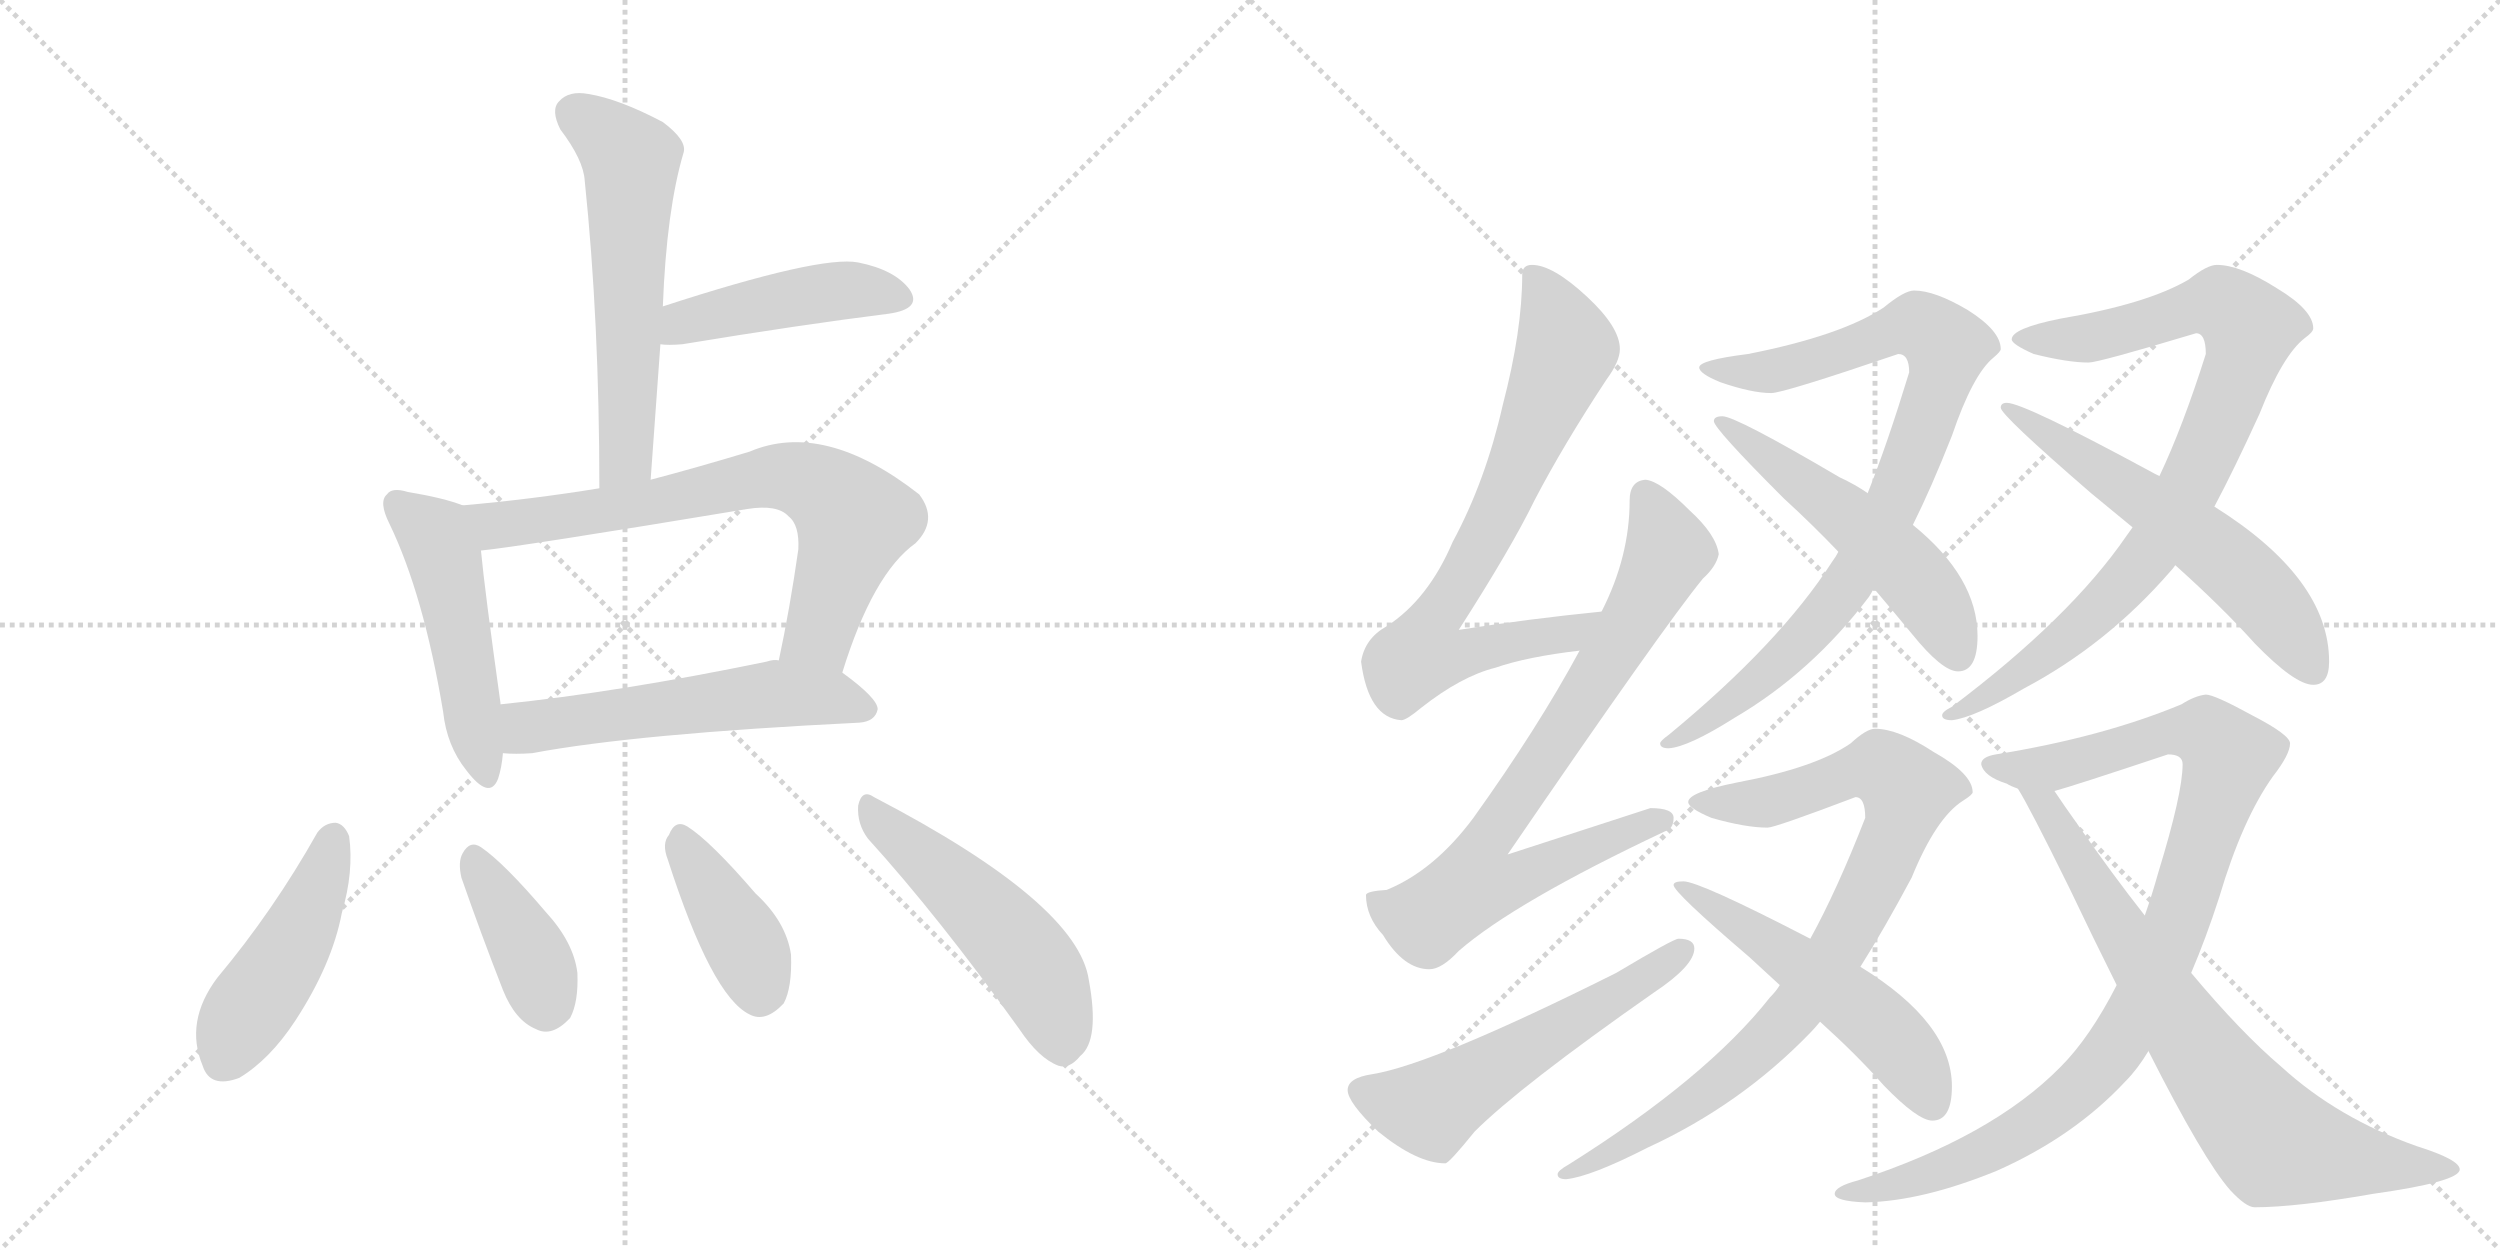 <svg version="1.1" viewBox="0 0 2048 1024" xmlns="http://www.w3.org/2000/svg">
  <g stroke="lightgray" stroke-dasharray="1,1" stroke-width="1" transform="scale(4, 4)">
    <line x1="0" y1="0" x2="256" y2="256"></line>
    <line x1="256" y1="0" x2="0" y2="256"></line>
    <line x1="128" y1="0" x2="128" y2="256"></line>
    <line x1="0" y1="128" x2="256" y2="128"></line>
    <line x1="256" y1="0" x2="512" y2="256"></line>
    <line x1="512" y1="0" x2="256" y2="256"></line>
    <line x1="384" y1="0" x2="384" y2="256"></line>
    <line x1="256" y1="128" x2="512" y2="128"></line>
  </g>
<g transform="scale(1, -1) translate(0, -850)">
   <style type="text/css">
    @keyframes keyframes0 {
      from {
       stroke: black;
       stroke-dashoffset: 580;
       stroke-width: 128;
       }
       65% {
       animation-timing-function: step-end;
       stroke: black;
       stroke-dashoffset: 0;
       stroke-width: 128;
       }
       to {
       stroke: black;
       stroke-width: 1024;
       }
       }
       #make-me-a-hanzi-animation-0 {
         animation: keyframes0 0.722s both;
         animation-delay: 0s;
         animation-timing-function: linear;
       }
    @keyframes keyframes1 {
      from {
       stroke: black;
       stroke-dashoffset: 452;
       stroke-width: 128;
       }
       60% {
       animation-timing-function: step-end;
       stroke: black;
       stroke-dashoffset: 0;
       stroke-width: 128;
       }
       to {
       stroke: black;
       stroke-width: 1024;
       }
       }
       #make-me-a-hanzi-animation-1 {
         animation: keyframes1 0.618s both;
         animation-delay: 0.722s;
         animation-timing-function: linear;
       }
    @keyframes keyframes2 {
      from {
       stroke: black;
       stroke-dashoffset: 494;
       stroke-width: 128;
       }
       62% {
       animation-timing-function: step-end;
       stroke: black;
       stroke-dashoffset: 0;
       stroke-width: 128;
       }
       to {
       stroke: black;
       stroke-width: 1024;
       }
       }
       #make-me-a-hanzi-animation-2 {
         animation: keyframes2 0.652s both;
         animation-delay: 1.34s;
         animation-timing-function: linear;
       }
    @keyframes keyframes3 {
      from {
       stroke: black;
       stroke-dashoffset: 714;
       stroke-width: 128;
       }
       70% {
       animation-timing-function: step-end;
       stroke: black;
       stroke-dashoffset: 0;
       stroke-width: 128;
       }
       to {
       stroke: black;
       stroke-width: 1024;
       }
       }
       #make-me-a-hanzi-animation-3 {
         animation: keyframes3 0.831s both;
         animation-delay: 1.992s;
         animation-timing-function: linear;
       }
    @keyframes keyframes4 {
      from {
       stroke: black;
       stroke-dashoffset: 558;
       stroke-width: 128;
       }
       64% {
       animation-timing-function: step-end;
       stroke: black;
       stroke-dashoffset: 0;
       stroke-width: 128;
       }
       to {
       stroke: black;
       stroke-width: 1024;
       }
       }
       #make-me-a-hanzi-animation-4 {
         animation: keyframes4 0.704s both;
         animation-delay: 2.823s;
         animation-timing-function: linear;
       }
    @keyframes keyframes5 {
      from {
       stroke: black;
       stroke-dashoffset: 459;
       stroke-width: 128;
       }
       60% {
       animation-timing-function: step-end;
       stroke: black;
       stroke-dashoffset: 0;
       stroke-width: 128;
       }
       to {
       stroke: black;
       stroke-width: 1024;
       }
       }
       #make-me-a-hanzi-animation-5 {
         animation: keyframes5 0.624s both;
         animation-delay: 3.527s;
         animation-timing-function: linear;
       }
    @keyframes keyframes6 {
      from {
       stroke: black;
       stroke-dashoffset: 386;
       stroke-width: 128;
       }
       56% {
       animation-timing-function: step-end;
       stroke: black;
       stroke-dashoffset: 0;
       stroke-width: 128;
       }
       to {
       stroke: black;
       stroke-width: 1024;
       }
       }
       #make-me-a-hanzi-animation-6 {
         animation: keyframes6 0.564s both;
         animation-delay: 4.151s;
         animation-timing-function: linear;
       }
    @keyframes keyframes7 {
      from {
       stroke: black;
       stroke-dashoffset: 398;
       stroke-width: 128;
       }
       56% {
       animation-timing-function: step-end;
       stroke: black;
       stroke-dashoffset: 0;
       stroke-width: 128;
       }
       to {
       stroke: black;
       stroke-width: 1024;
       }
       }
       #make-me-a-hanzi-animation-7 {
         animation: keyframes7 0.574s both;
         animation-delay: 4.715s;
         animation-timing-function: linear;
       }
    @keyframes keyframes8 {
      from {
       stroke: black;
       stroke-dashoffset: 508;
       stroke-width: 128;
       }
       62% {
       animation-timing-function: step-end;
       stroke: black;
       stroke-dashoffset: 0;
       stroke-width: 128;
       }
       to {
       stroke: black;
       stroke-width: 1024;
       }
       }
       #make-me-a-hanzi-animation-8 {
         animation: keyframes8 0.663s both;
         animation-delay: 5.289s;
         animation-timing-function: linear;
       }
    @keyframes keyframes9 {
      from {
       stroke: black;
       stroke-dashoffset: 743;
       stroke-width: 128;
       }
       71% {
       animation-timing-function: step-end;
       stroke: black;
       stroke-dashoffset: 0;
       stroke-width: 128;
       }
       to {
       stroke: black;
       stroke-width: 1024;
       }
       }
       #make-me-a-hanzi-animation-9 {
         animation: keyframes9 0.855s both;
         animation-delay: 5.952s;
         animation-timing-function: linear;
       }
    @keyframes keyframes10 {
      from {
       stroke: black;
       stroke-dashoffset: 785;
       stroke-width: 128;
       }
       72% {
       animation-timing-function: step-end;
       stroke: black;
       stroke-dashoffset: 0;
       stroke-width: 128;
       }
       to {
       stroke: black;
       stroke-width: 1024;
       }
       }
       #make-me-a-hanzi-animation-10 {
         animation: keyframes10 0.889s both;
         animation-delay: 6.807s;
         animation-timing-function: linear;
       }
    @keyframes keyframes11 {
      from {
       stroke: black;
       stroke-dashoffset: 559;
       stroke-width: 128;
       }
       65% {
       animation-timing-function: step-end;
       stroke: black;
       stroke-dashoffset: 0;
       stroke-width: 128;
       }
       to {
       stroke: black;
       stroke-width: 1024;
       }
       }
       #make-me-a-hanzi-animation-11 {
         animation: keyframes11 0.705s both;
         animation-delay: 7.695s;
         animation-timing-function: linear;
       }
    @keyframes keyframes12 {
      from {
       stroke: black;
       stroke-dashoffset: 875;
       stroke-width: 128;
       }
       74% {
       animation-timing-function: step-end;
       stroke: black;
       stroke-dashoffset: 0;
       stroke-width: 128;
       }
       to {
       stroke: black;
       stroke-width: 1024;
       }
       }
       #make-me-a-hanzi-animation-12 {
         animation: keyframes12 0.962s both;
         animation-delay: 8.4s;
         animation-timing-function: linear;
       }
    @keyframes keyframes13 {
      from {
       stroke: black;
       stroke-dashoffset: 533;
       stroke-width: 128;
       }
       63% {
       animation-timing-function: step-end;
       stroke: black;
       stroke-dashoffset: 0;
       stroke-width: 128;
       }
       to {
       stroke: black;
       stroke-width: 1024;
       }
       }
       #make-me-a-hanzi-animation-13 {
         animation: keyframes13 0.684s both;
         animation-delay: 9.362s;
         animation-timing-function: linear;
       }
    @keyframes keyframes14 {
      from {
       stroke: black;
       stroke-dashoffset: 870;
       stroke-width: 128;
       }
       74% {
       animation-timing-function: step-end;
       stroke: black;
       stroke-dashoffset: 0;
       stroke-width: 128;
       }
       to {
       stroke: black;
       stroke-width: 1024;
       }
       }
       #make-me-a-hanzi-animation-14 {
         animation: keyframes14 0.958s both;
         animation-delay: 10.046s;
         animation-timing-function: linear;
       }
    @keyframes keyframes15 {
      from {
       stroke: black;
       stroke-dashoffset: 589;
       stroke-width: 128;
       }
       66% {
       animation-timing-function: step-end;
       stroke: black;
       stroke-dashoffset: 0;
       stroke-width: 128;
       }
       to {
       stroke: black;
       stroke-width: 1024;
       }
       }
       #make-me-a-hanzi-animation-15 {
         animation: keyframes15 0.729s both;
         animation-delay: 11.004s;
         animation-timing-function: linear;
       }
    @keyframes keyframes16 {
      from {
       stroke: black;
       stroke-dashoffset: 877;
       stroke-width: 128;
       }
       74% {
       animation-timing-function: step-end;
       stroke: black;
       stroke-dashoffset: 0;
       stroke-width: 128;
       }
       to {
       stroke: black;
       stroke-width: 1024;
       }
       }
       #make-me-a-hanzi-animation-16 {
         animation: keyframes16 0.964s both;
         animation-delay: 11.734s;
         animation-timing-function: linear;
       }
    @keyframes keyframes17 {
      from {
       stroke: black;
       stroke-dashoffset: 535;
       stroke-width: 128;
       }
       64% {
       animation-timing-function: step-end;
       stroke: black;
       stroke-dashoffset: 0;
       stroke-width: 128;
       }
       to {
       stroke: black;
       stroke-width: 1024;
       }
       }
       #make-me-a-hanzi-animation-17 {
         animation: keyframes17 0.685s both;
         animation-delay: 12.697s;
         animation-timing-function: linear;
       }
    @keyframes keyframes18 {
      from {
       stroke: black;
       stroke-dashoffset: 980;
       stroke-width: 128;
       }
       76% {
       animation-timing-function: step-end;
       stroke: black;
       stroke-dashoffset: 0;
       stroke-width: 128;
       }
       to {
       stroke: black;
       stroke-width: 1024;
       }
       }
       #make-me-a-hanzi-animation-18 {
         animation: keyframes18 1.048s both;
         animation-delay: 13.383s;
         animation-timing-function: linear;
       }
    @keyframes keyframes19 {
      from {
       stroke: black;
       stroke-dashoffset: 752;
       stroke-width: 128;
       }
       71% {
       animation-timing-function: step-end;
       stroke: black;
       stroke-dashoffset: 0;
       stroke-width: 128;
       }
       to {
       stroke: black;
       stroke-width: 1024;
       }
       }
       #make-me-a-hanzi-animation-19 {
         animation: keyframes19 0.862s both;
         animation-delay: 14.43s;
         animation-timing-function: linear;
       }
</style>
<path d="M 533 457 Q 537 514 541 568 L 543 599 Q 546 678 560 725 Q 563 735 543 750 Q 507 769 482 773 Q 466 776 458 767 Q 451 760 459 744 Q 478 719 479 702 Q 491 587 491 450 C 491 420 531 427 533 457 Z" fill="lightgray"></path> 
<path d="M 541 568 Q 547 567 559 568 Q 656 584 728 593 Q 756 597 745 613 Q 733 629 703 635 Q 672 641 543 599 C 514 590 511 570 541 568 Z" fill="lightgray"></path> 
<path d="M 379 436 Q 364 442 334 447 Q 321 451 317 445 Q 310 439 319 421 Q 347 363 363 267 Q 366 239 382 219 Q 401 194 408 212 Q 411 221 412 233 L 410 273 L 410 274 Q 397 367 394 399 C 391 429 391 432 379 436 Z" fill="lightgray"></path> 
<path d="M 690 299 Q 715 380 750 405 Q 769 424 753 445 Q 675 506 614 480 Q 571 467 533 457 L 491 450 Q 436 441 379 436 C 349 433 364 395 394 399 Q 425 402 612 433 Q 637 437 646 427 Q 655 420 654 400 Q 647 351 638 309 C 632 280 681 270 690 299 Z" fill="lightgray"></path> 
<path d="M 412 233 Q 422 232 436 233 Q 521 249 704 258 Q 717 259 719 269 Q 719 278 690 299 L 638 309 Q 634 310 628 308 Q 507 283 410 273 C 380 270 382 234 412 233 Z" fill="lightgray"></path> 
<path d="M 260 168 Q 224 104 178 49 Q 151 13 166 -23 Q 172 -42 196 -33 Q 221 -18 242 14 Q 272 60 280 102 Q 290 136 286 165 Q 282 175 275 176 Q 266 176 260 168 Z" fill="lightgray"></path> 
<path d="M 378 131 Q 394 85 412 39 Q 422 14 439 7 Q 452 0 467 16 Q 474 29 473 53 Q 470 78 447 103 Q 413 143 394 156 Q 385 162 379 151 Q 375 144 378 131 Z" fill="lightgray"></path> 
<path d="M 547 146 Q 583 34 614 19 Q 627 12 642 28 Q 649 41 648 68 Q 644 95 619 118 Q 582 161 563 173 Q 553 179 548 166 Q 542 159 547 146 Z" fill="lightgray"></path> 
<path d="M 711 163 Q 769 99 835 7 Q 851 -17 867 -23 Q 876 -26 885 -15 Q 901 -2 892 47 Q 883 110 716 197 Q 706 204 703 190 Q 702 175 711 163 Z" fill="lightgray"></path> 
<path d="M 1312 349 Q 1252 343 1195 334 Q 1238 401 1257 440 Q 1281 486 1316 539 Q 1327 554 1327 564 Q 1327 582 1300 607 Q 1272 633 1255 633 Q 1247 633 1247 625 Q 1247 579 1231 518 Q 1217 456 1190 406 Q 1170 359 1136 337 Q 1118 327 1115 308 Q 1121 262 1148 260 Q 1152 260 1164 270 Q 1197 296 1225 303 Q 1251 312 1294 317 C 1324 321 1342 352 1312 349 Z" fill="lightgray"></path> 
<path d="M 1348 457 Q 1335 456 1335 440 Q 1335 394 1312 349 L 1294 317 Q 1260 254 1207 180 Q 1175 137 1136 121 Q 1120 120 1119 117 Q 1119 99 1133 84 Q 1150 56 1171 56 Q 1181 56 1195 71 Q 1241 111 1364 169 Q 1371 171 1371 180 Q 1371 188 1352 188 Q 1346 186 1235 150 Q 1363 337 1395 376 Q 1406 386 1408 396 Q 1406 412 1384 432 Q 1360 456 1348 457 Z" fill="lightgray"></path> 
<path d="M 1375 81 Q 1371 81 1324 53 Q 1174 -22 1124 -30 Q 1104 -33 1104 -43 Q 1104 -53 1129 -77 Q 1161 -103 1184 -103 Q 1187 -103 1208 -77 Q 1245 -40 1355 37 Q 1388 59 1388 73 Q 1388 81 1375 81 Z" fill="lightgray"></path> 
<path d="M 1568 612 Q 1560 612 1543 598 Q 1508 575 1432 560 Q 1392 555 1392 549 Q 1392 544 1409 537 Q 1435 528 1451 528 Q 1461 528 1555 560 Q 1564 560 1564 545 Q 1546 486 1530 446 L 1506 398 Q 1504 394 1501 390 Q 1458 323 1367 248 Q 1360 243 1360 241 Q 1360 237 1367 237 Q 1383 238 1421 262 Q 1484 299 1531 361 Q 1533 364 1535 368 L 1567 420 Q 1582 450 1599 493 Q 1616 543 1633 557 Q 1639 562 1639 564 Q 1639 579 1612 596 Q 1585 612 1568 612 Z" fill="lightgray"></path> 
<path d="M 1530 446 Q 1520 453 1507 459 Q 1422 509 1411 509 Q 1404 509 1404 505 Q 1404 499 1461 442 Q 1485 420 1506 398 L 1535 368 Q 1552 348 1566 331 Q 1591 300 1604 300 Q 1620 300 1620 329 Q 1620 377 1567 420 L 1530 446 Z" fill="lightgray"></path> 
<path d="M 1816 633 Q 1808 633 1793 621 Q 1759 601 1688 589 Q 1648 581 1648 572 Q 1648 568 1666 560 Q 1694 553 1711 553 Q 1719 553 1799 577 Q 1807 577 1807 560 Q 1788 500 1769 460 L 1747 418 Q 1745 415 1742 411 Q 1696 344 1599 271 Q 1591 267 1591 264 Q 1591 260 1599 260 Q 1617 262 1658 286 Q 1726 322 1778 382 Q 1780 384 1782 387 L 1814 435 Q 1830 465 1851 511 Q 1870 559 1888 573 Q 1895 578 1895 581 Q 1895 596 1865 614 Q 1835 633 1816 633 Z" fill="lightgray"></path> 
<path d="M 1769 460 L 1765 462 Q 1658 520 1644 520 Q 1639 520 1639 516 Q 1639 510 1713 446 L 1747 418 L 1782 387 Q 1821 352 1847 323 Q 1880 289 1895 289 Q 1908 289 1908 308 Q 1908 376 1814 435 L 1769 460 Z" fill="lightgray"></path> 
<path d="M 1458 43 Q 1455 38 1450 33 Q 1398 -33 1285 -104 Q 1276 -109 1276 -112 Q 1276 -116 1283 -116 Q 1303 -114 1350 -90 Q 1426 -55 1483 4 Q 1486 7 1491 13 L 1524 58 Q 1543 88 1566 131 Q 1586 180 1608 194 Q 1616 199 1616 201 Q 1616 216 1584 234 Q 1555 253 1536 253 Q 1529 253 1516 241 Q 1487 221 1423 209 Q 1383 201 1383 193 Q 1383 188 1402 180 Q 1430 172 1448 172 Q 1454 172 1520 197 Q 1528 197 1528 180 Q 1505 121 1483 81 L 1458 43 Z" fill="lightgray"></path> 
<path d="M 1379 128 Q 1371 128 1371 125 Q 1371 119 1433 66 Q 1445 55 1458 43 L 1491 13 Q 1522 -15 1543 -39 Q 1571 -68 1583 -68 Q 1599 -68 1599 -40 Q 1599 12 1524 58 L 1483 81 L 1481 82 Q 1392 128 1379 128 Z" fill="lightgray"></path> 
<path d="M 1807 281 Q 1798 280 1787 273 Q 1722 246 1635 232 Q 1623 230 1623 224 Q 1625 214 1644 208 Q 1647 206 1653 204 C 1668 197 1668 197 1683 202 Q 1698 206 1776 232 Q 1788 232 1788 224 Q 1788 200 1768 135 Q 1763 117 1757 100 L 1734 43 Q 1712 0 1688 -24 Q 1632 -81 1522 -117 Q 1503 -122 1503 -128 Q 1503 -134 1528 -135 Q 1575 -134 1636 -109 Q 1699 -81 1741 -36 Q 1751 -26 1760 -11 L 1795 53 Q 1807 81 1818 115 Q 1837 179 1862 214 Q 1876 232 1876 241 Q 1876 248 1845 264 Q 1814 281 1807 281 Z" fill="lightgray"></path> 
<path d="M 1653 204 Q 1662 190 1695 123 Q 1715 81 1734 43 L 1760 -11 Q 1805 -100 1827 -125 Q 1840 -139 1847 -139 Q 1881 -139 1944 -128 Q 2015 -118 2015 -108 Q 2015 -100 1980 -89 Q 1915 -66 1869 -24 Q 1836 4 1795 53 L 1757 100 Q 1731 133 1701 176 Q 1691 190 1683 202 C 1666 227 1638 230 1653 204 Z" fill="lightgray"></path> 
      <clipPath id="make-me-a-hanzi-clip-0">
      <path d="M 533 457 Q 537 514 541 568 L 543 599 Q 546 678 560 725 Q 563 735 543 750 Q 507 769 482 773 Q 466 776 458 767 Q 451 760 459 744 Q 478 719 479 702 Q 491 587 491 450 C 491 420 531 427 533 457 Z" fill="lightgray"></path>
      </clipPath>
      <path clip-path="url(#make-me-a-hanzi-clip-0)" d="M 471 757 L 509 728 L 517 715 L 514 483 L 497 459 " fill="none" id="make-me-a-hanzi-animation-0" stroke-dasharray="452 904" stroke-linecap="round"></path>

      <clipPath id="make-me-a-hanzi-clip-1">
      <path d="M 541 568 Q 547 567 559 568 Q 656 584 728 593 Q 756 597 745 613 Q 733 629 703 635 Q 672 641 543 599 C 514 590 511 570 541 568 Z" fill="lightgray"></path>
      </clipPath>
      <path clip-path="url(#make-me-a-hanzi-clip-1)" d="M 545 576 L 561 587 L 652 607 L 705 612 L 734 605 " fill="none" id="make-me-a-hanzi-animation-1" stroke-dasharray="324 648" stroke-linecap="round"></path>

      <clipPath id="make-me-a-hanzi-clip-2">
      <path d="M 379 436 Q 364 442 334 447 Q 321 451 317 445 Q 310 439 319 421 Q 347 363 363 267 Q 366 239 382 219 Q 401 194 408 212 Q 411 221 412 233 L 410 273 L 410 274 Q 397 367 394 399 C 391 429 391 432 379 436 Z" fill="lightgray"></path>
      </clipPath>
      <path clip-path="url(#make-me-a-hanzi-clip-2)" d="M 325 437 L 356 412 L 363 394 L 396 218 " fill="none" id="make-me-a-hanzi-animation-2" stroke-dasharray="366 732" stroke-linecap="round"></path>

      <clipPath id="make-me-a-hanzi-clip-3">
      <path d="M 690 299 Q 715 380 750 405 Q 769 424 753 445 Q 675 506 614 480 Q 571 467 533 457 L 491 450 Q 436 441 379 436 C 349 433 364 395 394 399 Q 425 402 612 433 Q 637 437 646 427 Q 655 420 654 400 Q 647 351 638 309 C 632 280 681 270 690 299 Z" fill="lightgray"></path>
      </clipPath>
      <path clip-path="url(#make-me-a-hanzi-clip-3)" d="M 387 432 L 408 420 L 548 440 L 629 459 L 660 456 L 700 424 L 671 331 L 646 315 " fill="none" id="make-me-a-hanzi-animation-3" stroke-dasharray="586 1172" stroke-linecap="round"></path>

      <clipPath id="make-me-a-hanzi-clip-4">
      <path d="M 412 233 Q 422 232 436 233 Q 521 249 704 258 Q 717 259 719 269 Q 719 278 690 299 L 638 309 Q 634 310 628 308 Q 507 283 410 273 C 380 270 382 234 412 233 Z" fill="lightgray"></path>
      </clipPath>
      <path clip-path="url(#make-me-a-hanzi-clip-4)" d="M 418 240 L 431 254 L 625 281 L 679 279 L 710 269 " fill="none" id="make-me-a-hanzi-animation-4" stroke-dasharray="430 860" stroke-linecap="round"></path>

      <clipPath id="make-me-a-hanzi-clip-5">
      <path d="M 260 168 Q 224 104 178 49 Q 151 13 166 -23 Q 172 -42 196 -33 Q 221 -18 242 14 Q 272 60 280 102 Q 290 136 286 165 Q 282 175 275 176 Q 266 176 260 168 Z" fill="lightgray"></path>
      </clipPath>
      <path clip-path="url(#make-me-a-hanzi-clip-5)" d="M 274 164 L 247 89 L 198 15 L 185 -17 " fill="none" id="make-me-a-hanzi-animation-5" stroke-dasharray="331 662" stroke-linecap="round"></path>

      <clipPath id="make-me-a-hanzi-clip-6">
      <path d="M 378 131 Q 394 85 412 39 Q 422 14 439 7 Q 452 0 467 16 Q 474 29 473 53 Q 470 78 447 103 Q 413 143 394 156 Q 385 162 379 151 Q 375 144 378 131 Z" fill="lightgray"></path>
      </clipPath>
      <path clip-path="url(#make-me-a-hanzi-clip-6)" d="M 390 144 L 435 68 L 448 28 " fill="none" id="make-me-a-hanzi-animation-6" stroke-dasharray="258 516" stroke-linecap="round"></path>

      <clipPath id="make-me-a-hanzi-clip-7">
      <path d="M 547 146 Q 583 34 614 19 Q 627 12 642 28 Q 649 41 648 68 Q 644 95 619 118 Q 582 161 563 173 Q 553 179 548 166 Q 542 159 547 146 Z" fill="lightgray"></path>
      </clipPath>
      <path clip-path="url(#make-me-a-hanzi-clip-7)" d="M 557 165 L 608 81 L 623 40 " fill="none" id="make-me-a-hanzi-animation-7" stroke-dasharray="270 540" stroke-linecap="round"></path>

      <clipPath id="make-me-a-hanzi-clip-8">
      <path d="M 711 163 Q 769 99 835 7 Q 851 -17 867 -23 Q 876 -26 885 -15 Q 901 -2 892 47 Q 883 110 716 197 Q 706 204 703 190 Q 702 175 711 163 Z" fill="lightgray"></path>
      </clipPath>
      <path clip-path="url(#make-me-a-hanzi-clip-8)" d="M 715 184 L 836 71 L 860 32 L 871 -7 " fill="none" id="make-me-a-hanzi-animation-8" stroke-dasharray="380 760" stroke-linecap="round"></path>

      <clipPath id="make-me-a-hanzi-clip-9">
      <path d="M 1312 349 Q 1252 343 1195 334 Q 1238 401 1257 440 Q 1281 486 1316 539 Q 1327 554 1327 564 Q 1327 582 1300 607 Q 1272 633 1255 633 Q 1247 633 1247 625 Q 1247 579 1231 518 Q 1217 456 1190 406 Q 1170 359 1136 337 Q 1118 327 1115 308 Q 1121 262 1148 260 Q 1152 260 1164 270 Q 1197 296 1225 303 Q 1251 312 1294 317 C 1324 321 1342 352 1312 349 Z" fill="lightgray"></path>
      </clipPath>
      <path clip-path="url(#make-me-a-hanzi-clip-9)" d="M 1258 622 L 1283 565 L 1224 423 L 1177 346 L 1165 314 L 1200 314 L 1284 330 L 1305 346 " fill="none" id="make-me-a-hanzi-animation-9" stroke-dasharray="615 1230" stroke-linecap="round"></path>

      <clipPath id="make-me-a-hanzi-clip-10">
      <path d="M 1348 457 Q 1335 456 1335 440 Q 1335 394 1312 349 L 1294 317 Q 1260 254 1207 180 Q 1175 137 1136 121 Q 1120 120 1119 117 Q 1119 99 1133 84 Q 1150 56 1171 56 Q 1181 56 1195 71 Q 1241 111 1364 169 Q 1371 171 1371 180 Q 1371 188 1352 188 Q 1346 186 1235 150 Q 1363 337 1395 376 Q 1406 386 1408 396 Q 1406 412 1384 432 Q 1360 456 1348 457 Z" fill="lightgray"></path>
      </clipPath>
      <path clip-path="url(#make-me-a-hanzi-clip-10)" d="M 1349 443 L 1367 399 L 1363 389 L 1288 262 L 1217 161 L 1208 126 L 1236 127 L 1362 178 " fill="none" id="make-me-a-hanzi-animation-10" stroke-dasharray="657 1314" stroke-linecap="round"></path>

      <clipPath id="make-me-a-hanzi-clip-11">
      <path d="M 1375 81 Q 1371 81 1324 53 Q 1174 -22 1124 -30 Q 1104 -33 1104 -43 Q 1104 -53 1129 -77 Q 1161 -103 1184 -103 Q 1187 -103 1208 -77 Q 1245 -40 1355 37 Q 1388 59 1388 73 Q 1388 81 1375 81 Z" fill="lightgray"></path>
      </clipPath>
      <path clip-path="url(#make-me-a-hanzi-clip-11)" d="M 1115 -44 L 1171 -59 L 1378 72 " fill="none" id="make-me-a-hanzi-animation-11" stroke-dasharray="431 862" stroke-linecap="round"></path>

      <clipPath id="make-me-a-hanzi-clip-12">
      <path d="M 1568 612 Q 1560 612 1543 598 Q 1508 575 1432 560 Q 1392 555 1392 549 Q 1392 544 1409 537 Q 1435 528 1451 528 Q 1461 528 1555 560 Q 1564 560 1564 545 Q 1546 486 1530 446 L 1506 398 Q 1504 394 1501 390 Q 1458 323 1367 248 Q 1360 243 1360 241 Q 1360 237 1367 237 Q 1383 238 1421 262 Q 1484 299 1531 361 Q 1533 364 1535 368 L 1567 420 Q 1582 450 1599 493 Q 1616 543 1633 557 Q 1639 562 1639 564 Q 1639 579 1612 596 Q 1585 612 1568 612 Z" fill="lightgray"></path>
      </clipPath>
      <path clip-path="url(#make-me-a-hanzi-clip-12)" d="M 1397 548 L 1451 546 L 1564 584 L 1578 581 L 1595 564 L 1562 462 L 1511 367 L 1443 294 L 1392 255 L 1366 243 " fill="none" id="make-me-a-hanzi-animation-12" stroke-dasharray="747 1494" stroke-linecap="round"></path>

      <clipPath id="make-me-a-hanzi-clip-13">
      <path d="M 1530 446 Q 1520 453 1507 459 Q 1422 509 1411 509 Q 1404 509 1404 505 Q 1404 499 1461 442 Q 1485 420 1506 398 L 1535 368 Q 1552 348 1566 331 Q 1591 300 1604 300 Q 1620 300 1620 329 Q 1620 377 1567 420 L 1530 446 Z" fill="lightgray"></path>
      </clipPath>
      <path clip-path="url(#make-me-a-hanzi-clip-13)" d="M 1409 505 L 1555 392 L 1587 352 L 1604 314 " fill="none" id="make-me-a-hanzi-animation-13" stroke-dasharray="405 810" stroke-linecap="round"></path>

      <clipPath id="make-me-a-hanzi-clip-14">
      <path d="M 1816 633 Q 1808 633 1793 621 Q 1759 601 1688 589 Q 1648 581 1648 572 Q 1648 568 1666 560 Q 1694 553 1711 553 Q 1719 553 1799 577 Q 1807 577 1807 560 Q 1788 500 1769 460 L 1747 418 Q 1745 415 1742 411 Q 1696 344 1599 271 Q 1591 267 1591 264 Q 1591 260 1599 260 Q 1617 262 1658 286 Q 1726 322 1778 382 Q 1780 384 1782 387 L 1814 435 Q 1830 465 1851 511 Q 1870 559 1888 573 Q 1895 578 1895 581 Q 1895 596 1865 614 Q 1835 633 1816 633 Z" fill="lightgray"></path>
      </clipPath>
      <path clip-path="url(#make-me-a-hanzi-clip-14)" d="M 1654 572 L 1711 573 L 1819 601 L 1843 581 L 1836 549 L 1805 474 L 1747 379 L 1694 328 L 1632 282 L 1597 266 " fill="none" id="make-me-a-hanzi-animation-14" stroke-dasharray="742 1484" stroke-linecap="round"></path>

      <clipPath id="make-me-a-hanzi-clip-15">
      <path d="M 1769 460 L 1765 462 Q 1658 520 1644 520 Q 1639 520 1639 516 Q 1639 510 1713 446 L 1747 418 L 1782 387 Q 1821 352 1847 323 Q 1880 289 1895 289 Q 1908 289 1908 308 Q 1908 376 1814 435 L 1769 460 Z" fill="lightgray"></path>
      </clipPath>
      <path clip-path="url(#make-me-a-hanzi-clip-15)" d="M 1643 516 L 1822 392 L 1856 360 L 1894 303 " fill="none" id="make-me-a-hanzi-animation-15" stroke-dasharray="461 922" stroke-linecap="round"></path>

      <clipPath id="make-me-a-hanzi-clip-16">
      <path d="M 1458 43 Q 1455 38 1450 33 Q 1398 -33 1285 -104 Q 1276 -109 1276 -112 Q 1276 -116 1283 -116 Q 1303 -114 1350 -90 Q 1426 -55 1483 4 Q 1486 7 1491 13 L 1524 58 Q 1543 88 1566 131 Q 1586 180 1608 194 Q 1616 199 1616 201 Q 1616 216 1584 234 Q 1555 253 1536 253 Q 1529 253 1516 241 Q 1487 221 1423 209 Q 1383 201 1383 193 Q 1383 188 1402 180 Q 1430 172 1448 172 Q 1454 172 1520 197 Q 1528 197 1528 180 Q 1505 121 1483 81 L 1458 43 Z" fill="lightgray"></path>
      </clipPath>
      <path clip-path="url(#make-me-a-hanzi-clip-16)" d="M 1389 193 L 1446 193 L 1523 219 L 1542 220 L 1563 203 L 1554 170 L 1520 98 L 1463 14 L 1364 -68 L 1321 -95 L 1282 -110 " fill="none" id="make-me-a-hanzi-animation-16" stroke-dasharray="749 1498" stroke-linecap="round"></path>

      <clipPath id="make-me-a-hanzi-clip-17">
      <path d="M 1379 128 Q 1371 128 1371 125 Q 1371 119 1433 66 Q 1445 55 1458 43 L 1491 13 Q 1522 -15 1543 -39 Q 1571 -68 1583 -68 Q 1599 -68 1599 -40 Q 1599 12 1524 58 L 1483 81 L 1481 82 Q 1392 128 1379 128 Z" fill="lightgray"></path>
      </clipPath>
      <path clip-path="url(#make-me-a-hanzi-clip-17)" d="M 1375 125 L 1460 71 L 1543 7 L 1566 -20 L 1583 -54 " fill="none" id="make-me-a-hanzi-animation-17" stroke-dasharray="407 814" stroke-linecap="round"></path>

      <clipPath id="make-me-a-hanzi-clip-18">
      <path d="M 1807 281 Q 1798 280 1787 273 Q 1722 246 1635 232 Q 1623 230 1623 224 Q 1625 214 1644 208 Q 1647 206 1653 204 C 1668 197 1668 197 1683 202 Q 1698 206 1776 232 Q 1788 232 1788 224 Q 1788 200 1768 135 Q 1763 117 1757 100 L 1734 43 Q 1712 0 1688 -24 Q 1632 -81 1522 -117 Q 1503 -122 1503 -128 Q 1503 -134 1528 -135 Q 1575 -134 1636 -109 Q 1699 -81 1741 -36 Q 1751 -26 1760 -11 L 1795 53 Q 1807 81 1818 115 Q 1837 179 1862 214 Q 1876 232 1876 241 Q 1876 248 1845 264 Q 1814 281 1807 281 Z" fill="lightgray"></path>
      </clipPath>
      <path clip-path="url(#make-me-a-hanzi-clip-18)" d="M 1632 224 L 1677 220 L 1788 251 L 1808 248 L 1826 230 L 1778 80 L 1757 32 L 1718 -26 L 1675 -64 L 1620 -96 L 1561 -119 L 1508 -128 " fill="none" id="make-me-a-hanzi-animation-18" stroke-dasharray="852 1704" stroke-linecap="round"></path>

      <clipPath id="make-me-a-hanzi-clip-19">
      <path d="M 1653 204 Q 1662 190 1695 123 Q 1715 81 1734 43 L 1760 -11 Q 1805 -100 1827 -125 Q 1840 -139 1847 -139 Q 1881 -139 1944 -128 Q 2015 -118 2015 -108 Q 2015 -100 1980 -89 Q 1915 -66 1869 -24 Q 1836 4 1795 53 L 1757 100 Q 1731 133 1701 176 Q 1691 190 1683 202 C 1666 227 1638 230 1653 204 Z" fill="lightgray"></path>
      </clipPath>
      <path clip-path="url(#make-me-a-hanzi-clip-19)" d="M 1664 196 L 1677 189 L 1808 -21 L 1863 -86 L 1954 -105 L 2010 -107 " fill="none" id="make-me-a-hanzi-animation-19" stroke-dasharray="624 1248" stroke-linecap="round"></path>

</g>
</svg>
